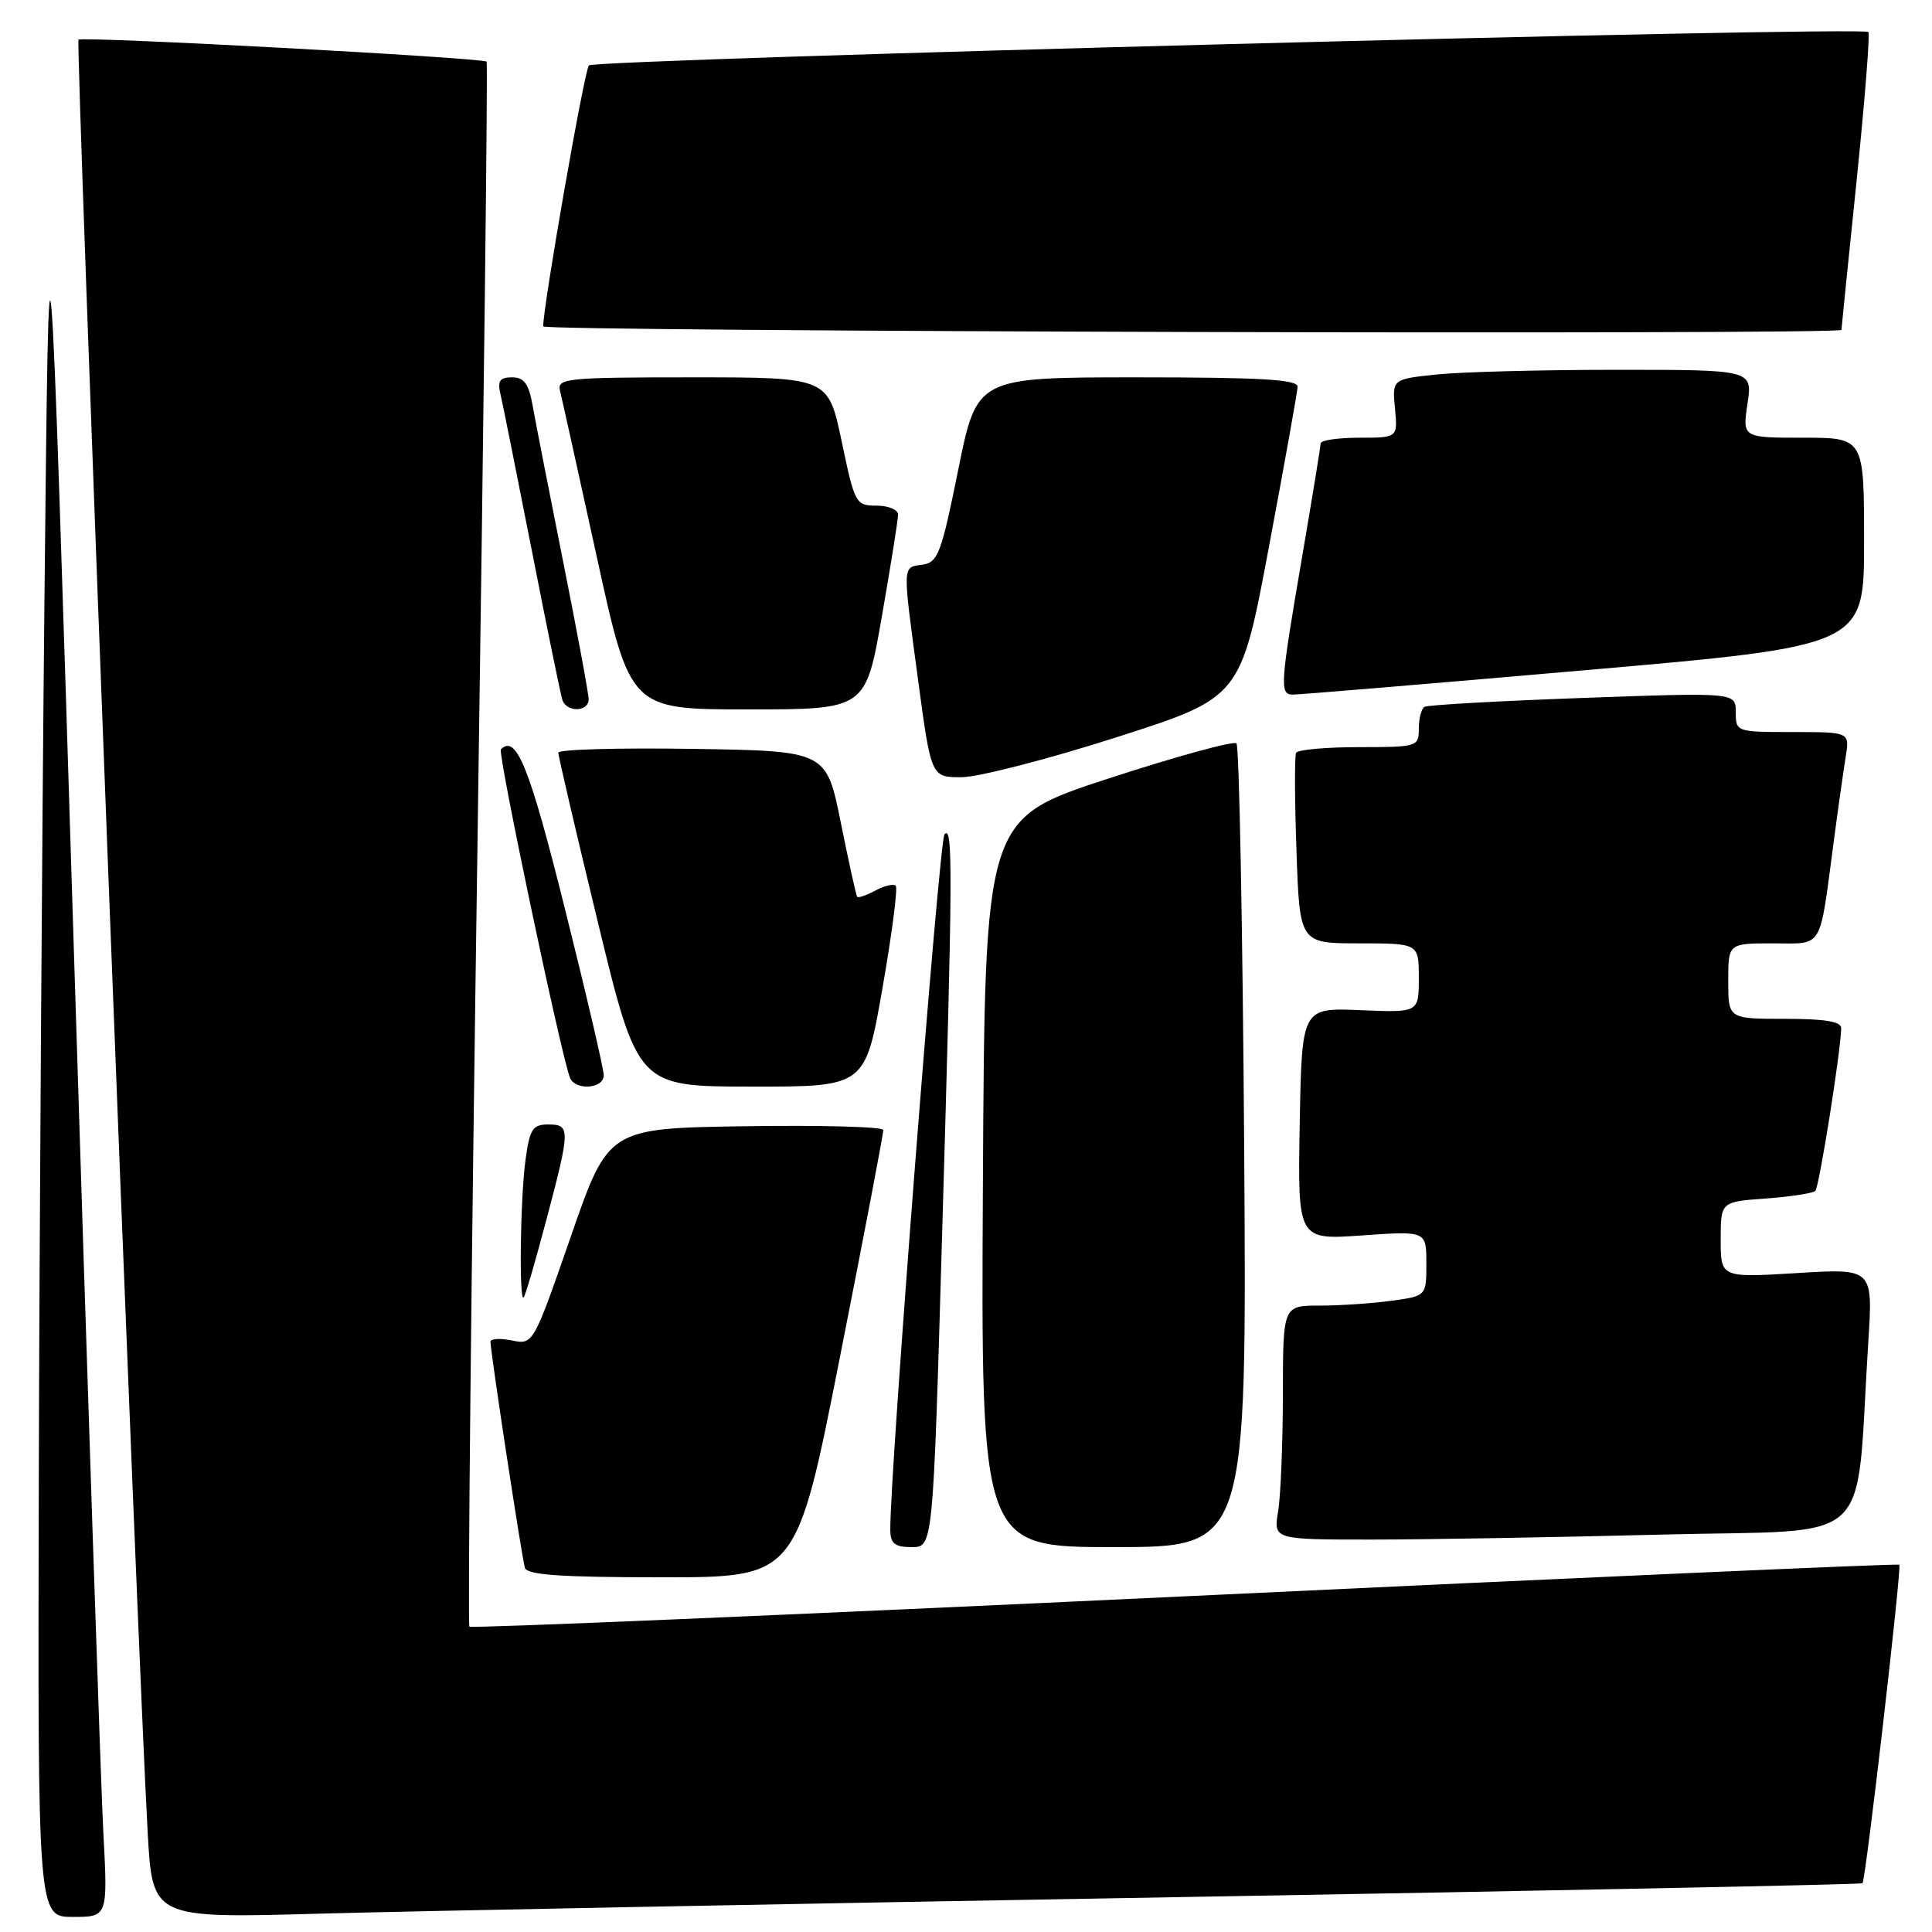 <?xml version="1.0" encoding="UTF-8" standalone="no"?>
<!DOCTYPE svg PUBLIC "-//W3C//DTD SVG 1.1//EN" "http://www.w3.org/Graphics/SVG/1.1/DTD/svg11.dtd" >
<svg xmlns="http://www.w3.org/2000/svg" xmlns:xlink="http://www.w3.org/1999/xlink" version="1.1" viewBox="0 0 256 256">
 <g >
 <path fill="currentColor"
d=" M 13.69 242.75 C 13.36 236.56 11.60 184.03 9.79 126.00 C 6.50 20.50 6.50 20.50 5.89 79.50 C 5.56 111.95 5.22 164.49 5.14 196.25 C 5.00 254.00 5.00 254.00 9.65 254.00 C 14.29 254.00 14.29 254.00 13.69 242.75 Z  M 155.50 251.39 C 205.55 250.53 246.63 249.70 246.79 249.54 C 247.22 249.11 252.01 207.67 251.67 207.33 C 251.51 207.17 208.91 209.06 157.02 211.52 C 105.12 213.97 62.45 215.78 62.20 215.54 C 61.96 215.29 62.44 168.61 63.27 111.80 C 64.10 54.98 64.65 8.35 64.48 8.17 C 64.00 7.65 10.87 4.79 10.40 5.26 C 10.00 5.67 18.24 219.36 19.57 242.85 C 20.21 254.19 20.21 254.19 42.35 253.57 C 54.53 253.23 105.45 252.25 155.50 251.39 Z  M 111.31 179.75 C 114.49 163.66 117.07 150.15 117.04 149.73 C 117.02 149.30 108.81 149.08 98.81 149.23 C 80.61 149.50 80.61 149.50 75.64 163.84 C 70.66 178.18 70.66 178.18 67.83 177.62 C 66.27 177.30 65.00 177.38 64.99 177.78 C 64.97 179.01 69.15 206.43 69.55 207.75 C 69.84 208.69 74.37 209.00 87.74 209.00 C 105.54 209.00 105.54 209.00 111.31 179.75 Z  M 124.83 163.75 C 126.25 115.15 126.28 109.28 125.15 110.55 C 124.44 111.34 117.86 195.78 117.97 202.75 C 117.99 204.54 118.57 205.00 120.82 205.00 C 123.63 205.00 123.63 205.00 124.83 163.75 Z  M 164.86 152.08 C 164.66 122.98 164.20 98.87 163.84 98.50 C 163.47 98.14 155.82 100.24 146.84 103.17 C 130.50 108.50 130.50 108.50 130.24 156.75 C 129.98 205.00 129.98 205.00 147.60 205.00 C 165.21 205.00 165.21 205.00 164.86 152.08 Z  M 220.25 203.34 C 248.96 202.60 245.79 205.56 247.56 177.79 C 248.18 168.07 248.18 168.07 238.09 168.69 C 228.00 169.30 228.00 169.30 228.00 164.27 C 228.00 159.24 228.00 159.24 233.98 158.81 C 237.27 158.57 240.22 158.11 240.54 157.80 C 241.05 157.28 243.89 139.47 243.97 136.25 C 243.99 135.36 241.85 135.00 236.50 135.00 C 229.00 135.00 229.00 135.00 229.00 130.00 C 229.00 125.00 229.00 125.00 234.92 125.00 C 241.69 125.00 241.04 126.08 242.98 111.50 C 243.56 107.10 244.28 102.04 244.57 100.25 C 245.09 97.00 245.09 97.00 237.55 97.00 C 230.07 97.00 230.00 96.98 230.00 94.37 C 230.00 91.75 230.00 91.75 209.75 92.48 C 198.61 92.88 189.16 93.41 188.75 93.66 C 188.34 93.91 188.00 95.22 188.00 96.56 C 188.00 98.94 187.81 99.00 180.06 99.00 C 175.69 99.00 171.95 99.34 171.74 99.75 C 171.53 100.16 171.55 106.01 171.79 112.75 C 172.21 125.00 172.21 125.00 180.11 125.00 C 188.00 125.00 188.00 125.00 188.00 129.59 C 188.00 134.18 188.00 134.18 180.25 133.85 C 172.50 133.53 172.50 133.53 172.22 148.91 C 171.95 164.30 171.95 164.30 180.47 163.70 C 189.00 163.10 189.00 163.10 189.00 167.41 C 189.00 171.73 189.00 171.73 184.36 172.36 C 181.81 172.71 177.53 173.00 174.86 173.00 C 170.00 173.00 170.00 173.00 169.99 184.75 C 169.98 191.21 169.70 198.19 169.36 200.25 C 168.74 204.00 168.74 204.00 181.71 204.00 C 188.84 204.00 206.18 203.70 220.25 203.34 Z  M 72.39 161.66 C 75.59 149.58 75.60 149.00 72.64 149.00 C 70.58 149.00 70.19 149.61 69.64 153.64 C 68.94 158.70 68.76 172.59 69.39 171.92 C 69.61 171.69 70.96 167.07 72.39 161.66 Z  M 80.00 142.48 C 80.00 141.65 77.68 131.71 74.85 120.40 C 70.15 101.57 68.41 97.26 66.37 99.29 C 65.92 99.75 74.15 138.94 75.50 142.75 C 76.13 144.54 80.00 144.31 80.00 142.48 Z  M 116.93 130.94 C 118.19 123.76 118.98 117.65 118.69 117.36 C 118.41 117.07 117.19 117.36 116.00 118.00 C 114.81 118.64 113.72 119.01 113.58 118.83 C 113.44 118.65 112.46 114.22 111.41 109.00 C 109.50 99.50 109.50 99.50 91.75 99.23 C 81.99 99.08 73.99 99.30 73.98 99.73 C 73.97 100.15 76.33 110.28 79.23 122.23 C 84.50 143.97 84.50 143.97 99.58 143.98 C 114.65 144.00 114.65 144.00 116.93 130.94 Z  M 147.95 97.69 C 164.40 92.42 164.40 92.42 168.14 72.46 C 170.20 61.48 171.91 51.94 171.94 51.25 C 171.99 50.29 167.11 50.00 150.72 50.00 C 129.44 50.00 129.44 50.00 126.97 62.25 C 124.74 73.31 124.28 74.53 122.25 74.82 C 119.53 75.21 119.56 74.53 121.67 90.25 C 123.39 103.00 123.39 103.00 127.44 102.98 C 129.67 102.97 138.90 100.59 147.95 97.69 Z  M 78.00 92.67 C 78.00 91.94 76.48 83.72 74.62 74.42 C 72.76 65.11 70.94 55.81 70.58 53.75 C 70.06 50.84 69.45 50.00 67.85 50.00 C 66.22 50.00 65.89 50.47 66.32 52.25 C 66.61 53.49 68.48 62.83 70.48 73.00 C 72.47 83.17 74.29 92.06 74.52 92.75 C 75.08 94.42 78.00 94.35 78.00 92.67 Z  M 116.85 81.69 C 118.03 74.92 119.00 68.85 119.00 68.19 C 119.00 67.54 117.72 67.00 116.16 67.00 C 113.39 67.00 113.26 66.76 111.53 58.50 C 109.75 50.00 109.75 50.00 91.76 50.00 C 75.12 50.00 73.80 50.13 74.20 51.75 C 74.44 52.71 76.63 62.61 79.07 73.75 C 83.50 94.00 83.50 94.00 99.10 94.00 C 114.70 94.00 114.70 94.00 116.85 81.69 Z  M 209.75 88.83 C 247.00 85.59 247.00 85.59 247.00 71.79 C 247.00 58.00 247.00 58.00 238.94 58.00 C 230.88 58.00 230.88 58.00 231.55 53.50 C 232.23 49.00 232.23 49.00 214.26 49.00 C 204.38 49.00 193.63 49.28 190.38 49.62 C 184.47 50.24 184.47 50.24 184.84 54.12 C 185.21 58.00 185.21 58.00 180.11 58.00 C 177.30 58.00 175.00 58.34 174.99 58.75 C 174.99 59.16 173.86 66.03 172.50 74.00 C 169.64 90.70 169.55 91.99 171.25 92.04 C 171.94 92.06 189.26 90.62 209.75 88.83 Z  M 244.00 43.71 C 244.00 43.55 244.90 34.69 246.00 24.04 C 247.09 13.38 247.80 4.47 247.57 4.24 C 246.78 3.45 78.76 7.84 78.03 8.67 C 77.42 9.36 71.92 40.82 71.98 43.25 C 72.00 43.93 244.00 44.39 244.00 43.71 Z "/>
</g>
</svg>